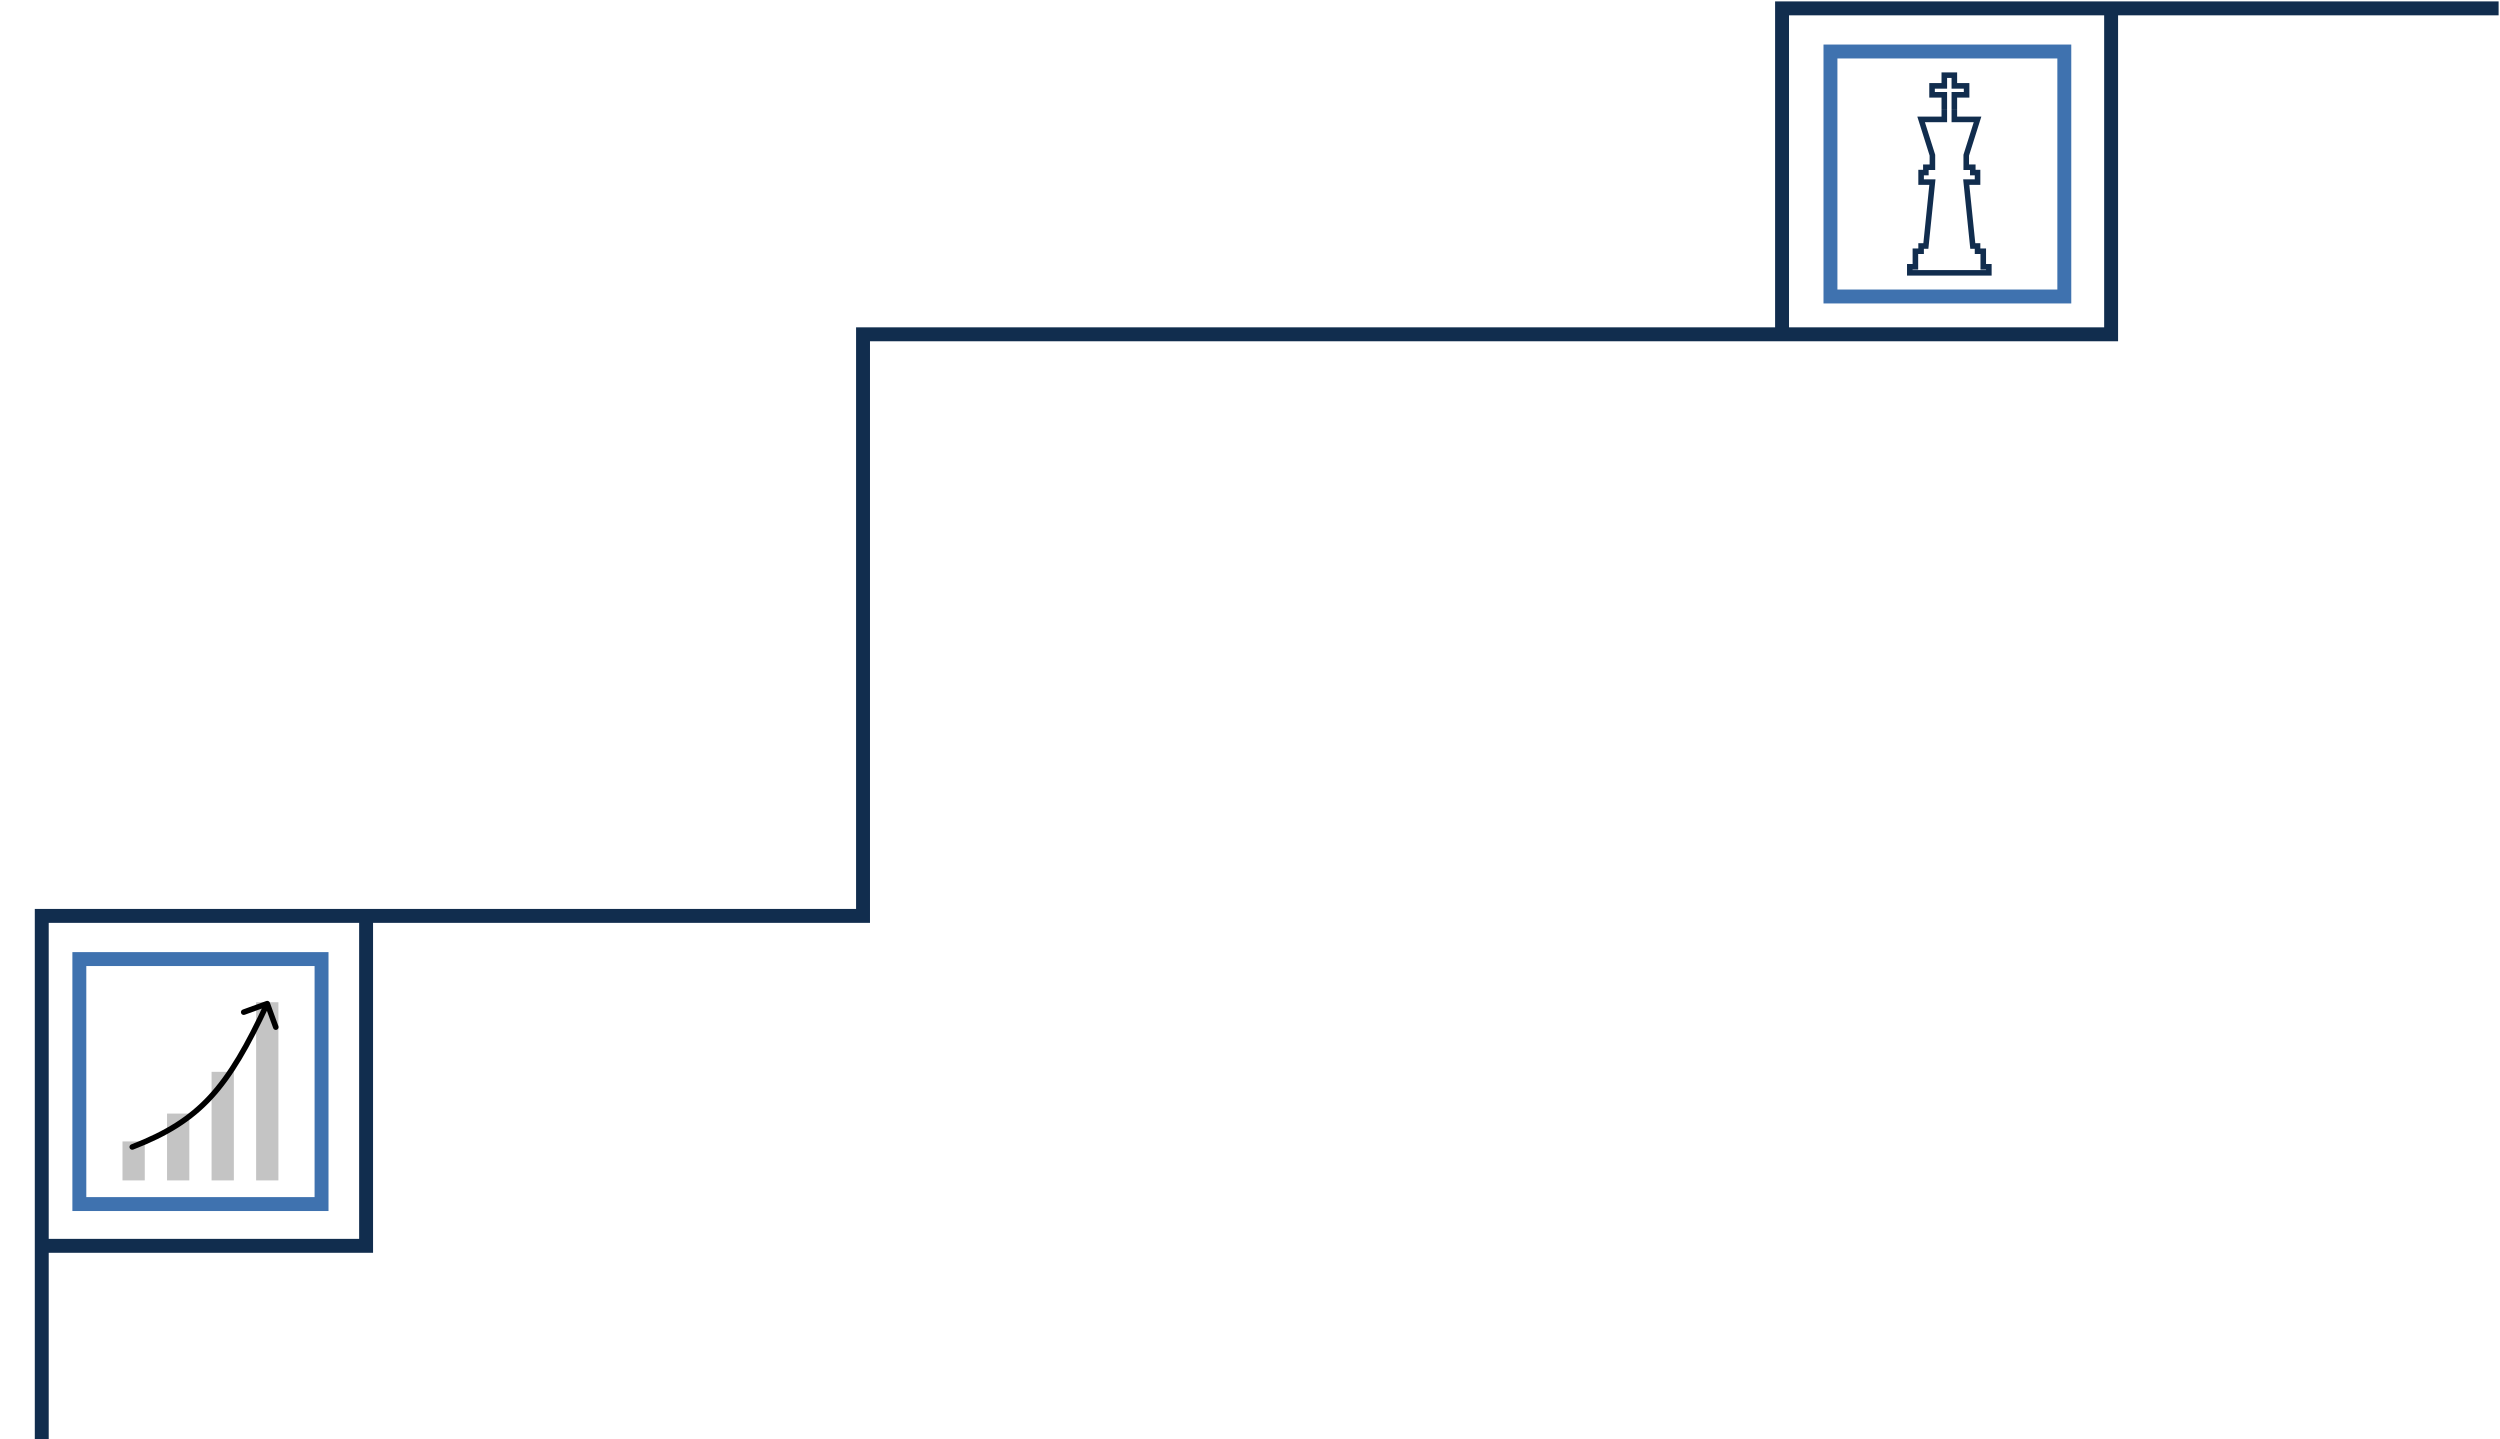 <svg width="898" height="517" viewBox="0 0 898 517" fill="none" xmlns="http://www.w3.org/2000/svg">
<g id="Component 3">
<path id="Vector 1" d="M897.5 3H758.312M758.312 3V120.084H640.112M758.312 3H640.112V120.084M640.112 120.084H476.068C367.369 120.084 352.898 120.084 310 120.084V224.542V329H131.5M15 447.5V329H131.5M15 447.5H131.5V388.25V329M15 447.5V517" stroke="#112D4E" stroke-width="5"/>
<rect id="Rectangle 18" x="28.5" y="344.5" width="87" height="88" stroke="#3F72AF" stroke-width="5"/>
<g id="Chess">
<path id="Vector" d="M686 95.837V94.837H685V95.837H686ZM688.009 95.837V96.837H689.009V95.837H688.009ZM688.009 90.238V89.238H687.009V90.238H688.009ZM690.06 90.238V91.238H691.06V90.238H690.06ZM690.06 88.358V87.358H689.06V88.358H690.06ZM691.77 88.358V89.358H692.673L692.765 88.46L691.77 88.358ZM694.121 65.406L695.115 65.508L695.228 64.406H694.121V65.406ZM690.06 65.406H689.06V66.406H690.06V65.406ZM690.06 61.987V60.987H689.06V61.987H690.06ZM691.77 61.987V62.987H692.77V61.987H691.77ZM691.77 60.064V59.064H690.77V60.064H691.77ZM694.121 60.064V61.064H695.121V60.064H694.121ZM694.121 55.747H695.121V55.593L695.074 55.446L694.121 55.747ZM690.06 42.883V41.883H688.696L689.107 43.184L690.06 42.883ZM698.395 42.883V43.883H699.395V42.883H698.395ZM698.395 34.052H699.395V33.052H698.395V34.052ZM693.993 34.052H692.993V35.052H693.993V34.052ZM693.993 30.847V29.847H692.993V30.847H693.993ZM698.395 30.847V31.847H699.395V30.847H698.395ZM698.395 27V26H697.395V27H698.395ZM714.395 95.837H715.395V94.837H714.395V95.837ZM712.386 95.837H711.386V96.837H712.386V95.837ZM712.386 90.238H713.386V89.238H712.386V90.238ZM710.335 90.238H709.335V91.238H710.335V90.238ZM710.335 88.358H711.335V87.358H710.335V88.358ZM708.625 88.358L707.63 88.46L707.722 89.358H708.625V88.358ZM706.274 65.406V64.406H705.167L705.28 65.508L706.274 65.406ZM710.335 65.406V66.406H711.335V65.406H710.335ZM710.335 61.987H711.335V60.987H710.335V61.987ZM708.625 61.987H707.625V62.987H708.625V61.987ZM708.625 60.064H709.625V59.064H708.625V60.064ZM706.274 60.064H705.274V61.064H706.274V60.064ZM706.274 55.747L705.321 55.446L705.274 55.593V55.747H706.274ZM710.335 42.883L711.288 43.184L711.699 41.883H710.335V42.883ZM702 42.883H701V43.883H702V42.883ZM702 34.052V33.052H701V34.052H702ZM706.402 34.052V35.052H707.402V34.052H706.402ZM706.402 30.847H707.402V29.847H706.402V30.847ZM702 30.847H701V31.847H702V30.847ZM686 96.837H688.009V94.837H686V96.837ZM689.009 95.837V90.238H687.009V95.837H689.009ZM688.009 91.238H690.06V89.238H688.009V91.238ZM691.06 90.238V88.358H689.06V90.238H691.06ZM690.06 89.358H691.77V87.358H690.06V89.358ZM692.765 88.46L695.115 65.508L693.126 65.305L690.775 88.256L692.765 88.46ZM694.121 64.406H690.06V66.406H694.121V64.406ZM691.06 65.406V61.987H689.06V65.406H691.06ZM690.06 62.987H691.77V60.987H690.06V62.987ZM692.77 61.987V60.064H690.77V61.987H692.77ZM691.77 61.064H694.121V59.064H691.77V61.064ZM695.121 60.064V55.747H693.121V60.064H695.121ZM695.074 55.446L691.014 42.582L689.107 43.184L693.167 56.048L695.074 55.446ZM690.06 43.883H698.395V41.883H690.06V43.883ZM699.395 42.883V39.421H697.395V42.883H699.395ZM698.395 33.052H693.993V35.052H698.395V33.052ZM694.993 34.052V30.847H692.993V34.052H694.993ZM693.993 31.847H698.395V29.847H693.993V31.847ZM699.395 30.847V27H697.395V30.847H699.395ZM699.395 39.395V34.052H697.395V39.395H699.395ZM698.395 28H703V26H698.395V28ZM687 99V98H685V99H687ZM687 98V95.837H685V98H687ZM686 99H714.499V97H686V99ZM715.395 99V95.837H713.395V99H715.395ZM714.395 94.837H712.386V96.837H714.395V94.837ZM713.386 95.837V90.238H711.386V95.837H713.386ZM712.386 89.238H710.335V91.238H712.386V89.238ZM711.335 90.238V88.358H709.335V90.238H711.335ZM710.335 87.358H708.625V89.358H710.335V87.358ZM709.62 88.256L707.269 65.305L705.28 65.508L707.63 88.46L709.62 88.256ZM706.274 66.406H710.335V64.406H706.274V66.406ZM711.335 65.406V61.987H709.335V65.406H711.335ZM710.335 60.987H708.625V62.987H710.335V60.987ZM709.625 61.987V60.064H707.625V61.987H709.625ZM708.625 59.064H706.274V61.064H708.625V59.064ZM707.274 60.064V55.747H705.274V60.064H707.274ZM707.228 56.048L711.288 43.184L709.381 42.582L705.321 55.446L707.228 56.048ZM710.335 41.883H702V43.883H710.335V41.883ZM703 42.883V39.421H701V42.883H703ZM702 35.052H706.402V33.052H702V35.052ZM707.402 34.052V30.847H705.402V34.052H707.402ZM706.402 29.847H702V31.847H706.402V29.847ZM703 30.847V27H701V30.847H703ZM703 39.395V34.052H701V39.395H703Z" fill="#112D4E"/>
</g>
<rect id="Rectangle 15" x="657.5" y="18.5" width="84" height="88" stroke="#3F72AF" stroke-width="5"/>
<rect id="Rectangle 20" x="44" y="410" width="8" height="14" fill="#C4C4C4"/>
<rect id="Rectangle 21" x="60" y="400" width="8" height="24" fill="#C4C4C4"/>
<rect id="Rectangle 22" x="76" y="385" width="8" height="39" fill="#C4C4C4"/>
<rect id="Rectangle 23" x="92" y="360" width="8" height="64" fill="#C4C4C4"/>
<path id="Arrow 1" d="M47.139 411.068C46.623 411.267 46.368 411.847 46.568 412.362C46.767 412.876 47.347 413.132 47.861 412.932L47.139 411.068ZM96.94 360.159C96.751 359.64 96.178 359.372 95.659 359.56L87.199 362.631C86.68 362.82 86.412 363.393 86.6 363.913C86.789 364.432 87.362 364.7 87.882 364.511L95.401 361.781L98.131 369.301C98.32 369.82 98.893 370.088 99.412 369.9C99.932 369.711 100.2 369.138 100.011 368.618L96.94 360.159ZM47.861 412.932C60.208 408.145 68.936 402.776 76.359 394.735C83.76 386.719 89.813 376.101 96.906 360.923L95.094 360.077C88.019 375.216 82.072 385.599 74.89 393.378C67.73 401.133 59.292 406.355 47.139 411.068L47.861 412.932Z" fill="black"/>
</g>
</svg>
